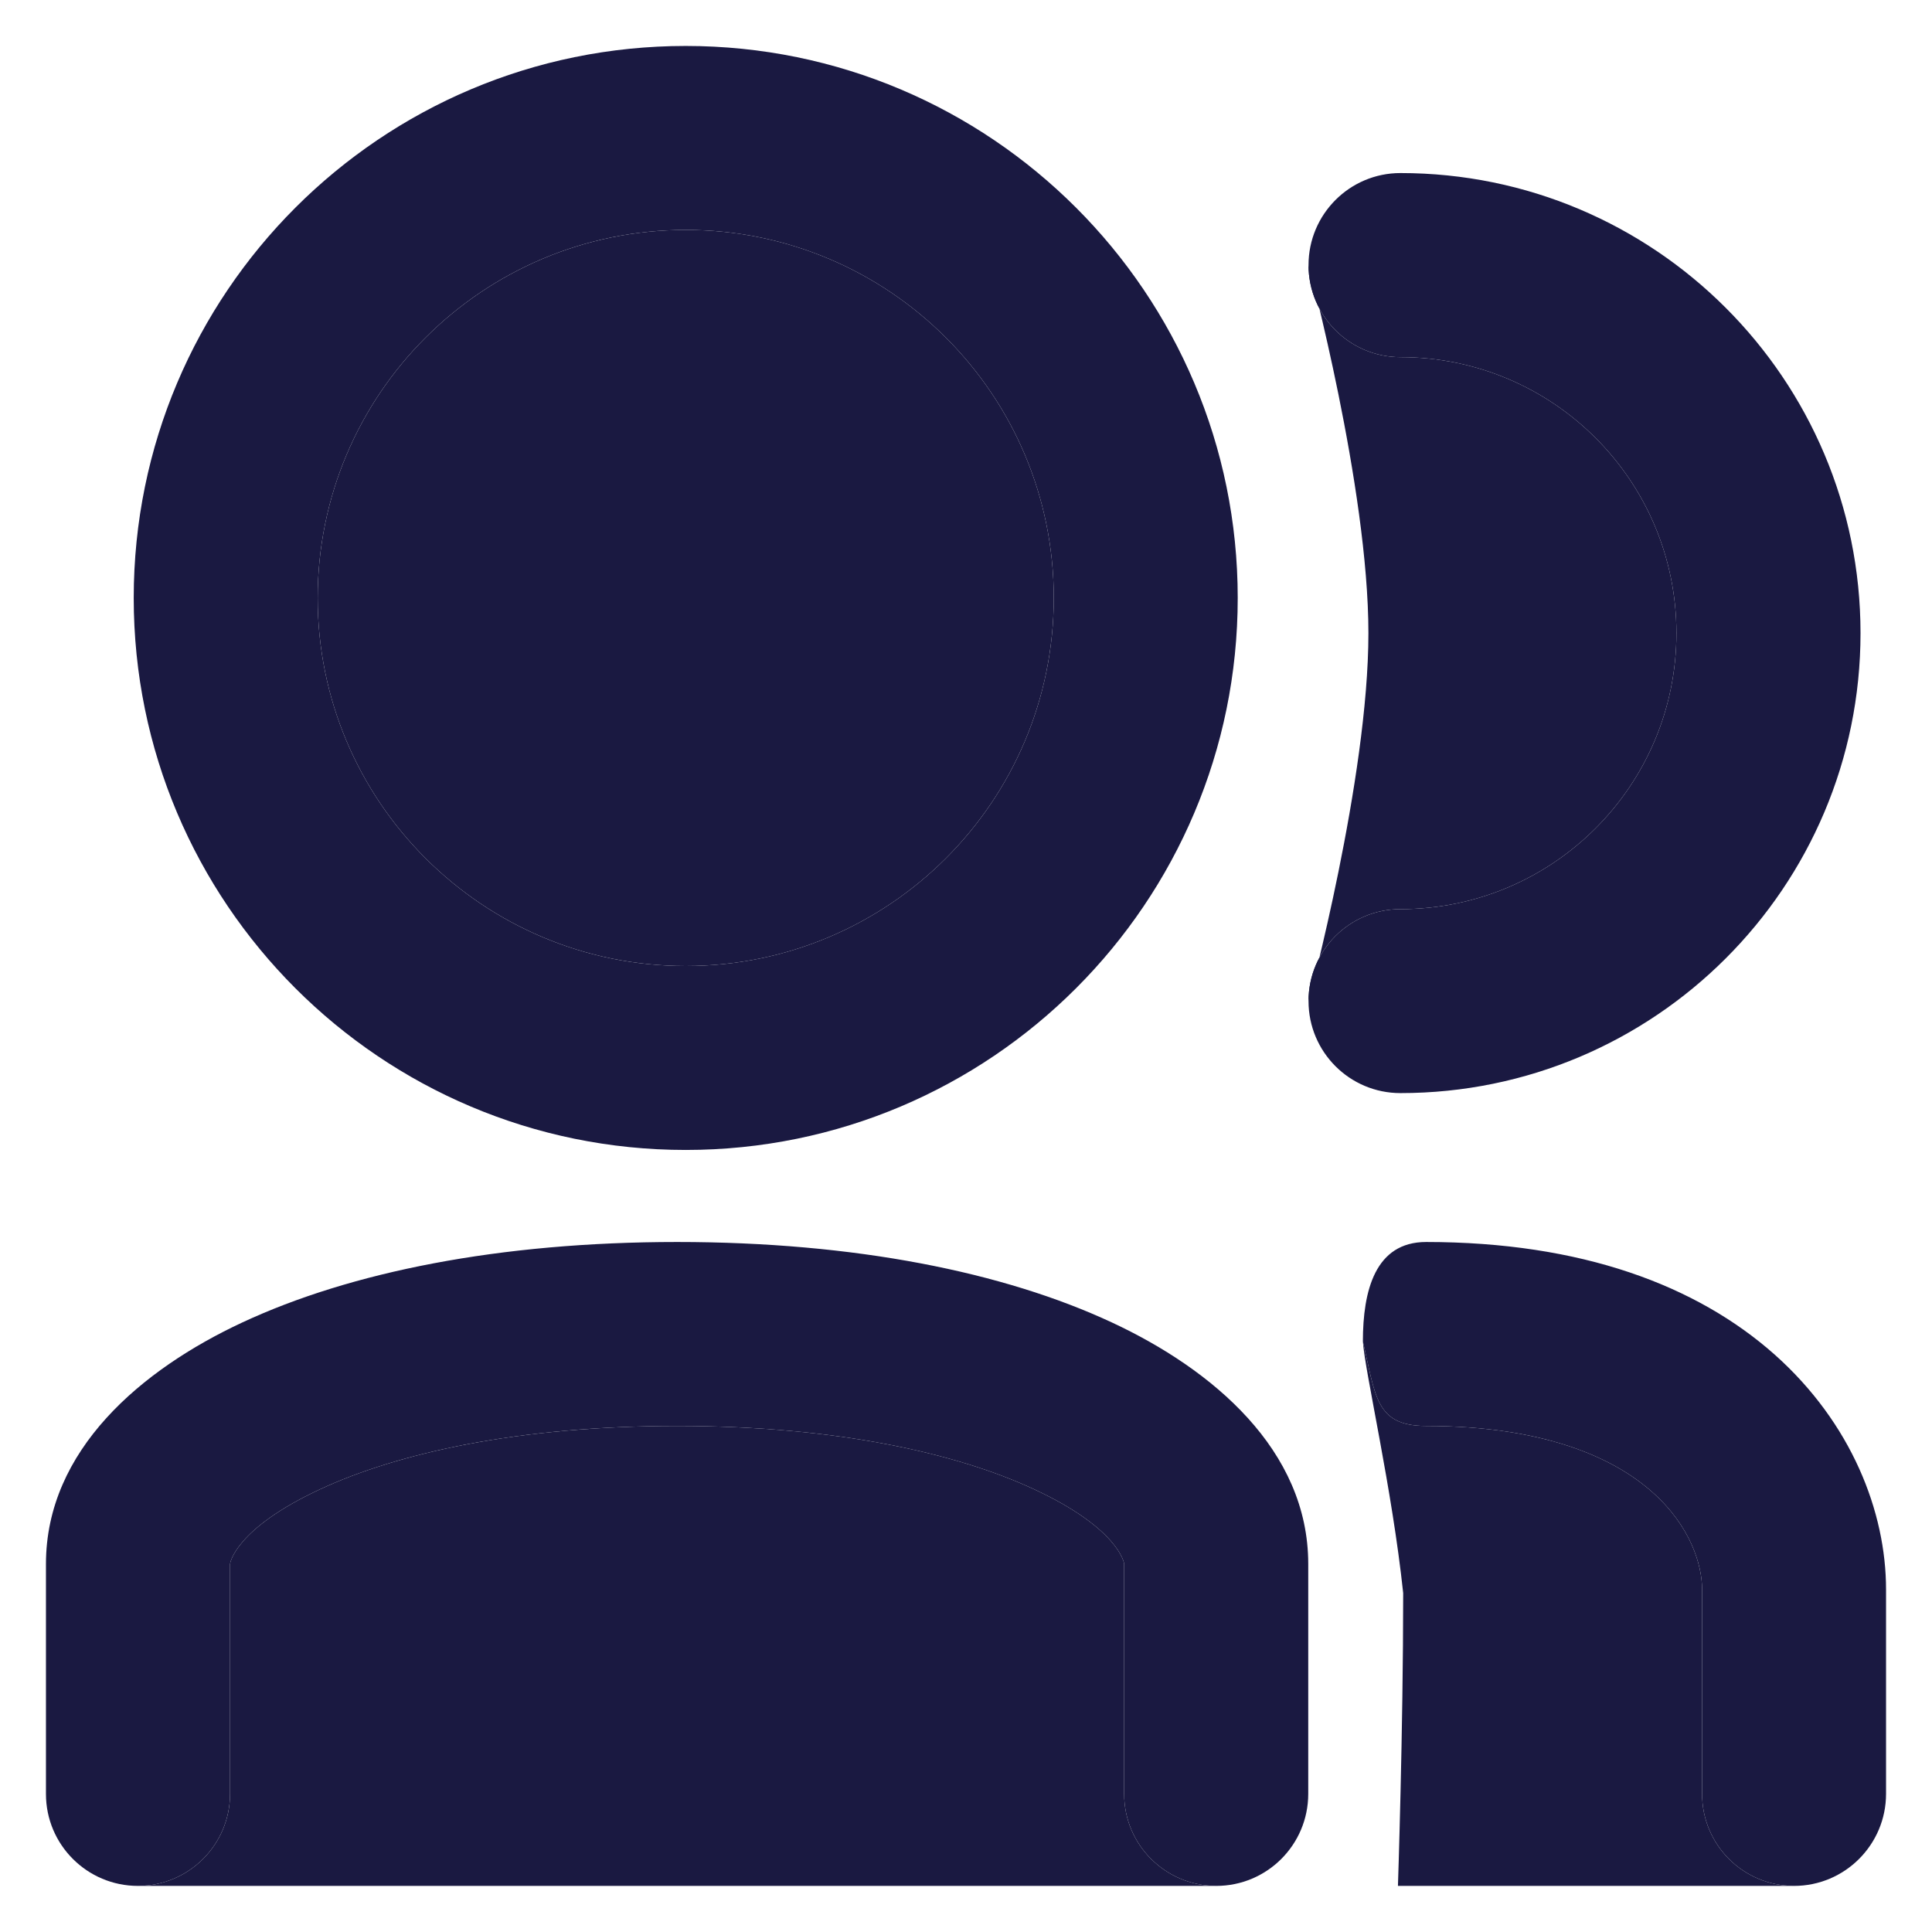 <svg width="14" height="14" viewBox="0 0 14 14" fill="none" xmlns="http://www.w3.org/2000/svg">
<path fill-rule="evenodd" clip-rule="evenodd" d="M8.969 4.333C8.969 6.542 7.178 8.333 4.969 8.333C2.76 8.333 0.969 6.542 0.969 4.333C0.969 2.124 2.76 0.333 4.969 0.333C7.178 0.333 8.969 2.124 8.969 4.333ZM4.969 7C6.442 7 7.636 5.806 7.636 4.333C7.636 2.86 6.442 1.666 4.969 1.666C3.496 1.666 2.302 2.86 2.302 4.333C2.302 5.806 3.496 7 4.969 7ZM2.319 10.792C1.706 11.077 1.667 11.326 1.667 11.333V11.338V11.343V11.348V11.352V11.357V11.362V11.367V11.372V11.377V11.382V11.387V11.392V11.396V11.401V11.406V11.411V11.416V11.421V11.426V11.431V11.435V11.44V11.445V11.45V11.455V11.46V11.465V11.47V11.475V11.479V11.484V11.489V11.494V11.499V11.504V11.508V11.513V11.518V11.523V11.528V11.533V11.538V11.543V11.547V11.552V11.557V11.562V11.567V11.572V11.576V11.581V11.586V11.591V11.596V11.601V11.605V11.61V11.615V11.62V11.625V11.63V11.634V11.639V11.644V11.649V11.653V11.658V11.663V11.668V11.673V11.678V11.682V11.687V11.692V11.697V11.701V11.706V11.711V11.716V11.72V11.725V11.73V11.735V11.739V11.744V11.749V11.754V11.758V11.763V11.768V11.773V11.777V11.782V11.787V11.792V11.796V11.801V11.806V11.81V11.815V11.82V11.825V11.829V11.834V11.838V11.843V11.848V11.852V11.857V11.862V11.867V11.871V11.876V11.88V11.885V11.89V11.894V11.899V11.904V11.908V11.913V11.917V11.922V11.927V11.931V11.936V11.94V11.945V11.95V11.954V11.959V11.963V11.968V11.972V11.977V11.982V11.986V11.991V11.995V12V12.004V12.009V12.013V12.018V12.022V12.027V12.031V12.036V12.04V12.044V12.049V12.053V12.058V12.062V12.067V12.071V12.076V12.08V12.084V12.089V12.093V12.098V12.102V12.106V12.111V12.115V12.12V12.124V12.128V12.133V12.137V12.141V12.146V12.15V12.154V12.159V12.163V12.167V12.171V12.176V12.18V12.184V12.188V12.193V12.197V12.201V12.206V12.21V12.214V12.218V12.222V12.227V12.231V12.235V12.239V12.243V12.248V12.252V12.256V12.26V12.264V12.268V12.272V12.276V12.28V12.285V12.289V12.293V12.297V12.301V12.305V12.309V12.313V12.317V12.321V12.325V12.329V12.333V12.337V12.341V12.345V12.349V12.353V12.357V12.361V12.365V12.369V12.373V12.377V12.38V12.384V12.388V12.392V12.396V12.4V12.404V12.408V12.411V12.415V12.419V12.423V12.427V12.43V12.434V12.438V12.442V12.445V12.449V12.453V12.457V12.46V12.464V12.468V12.472V12.475V12.479V12.482V12.486V12.49V12.493V12.497V12.501V12.504V12.508V12.511V12.515V12.518V12.522V12.526V12.529V12.533V12.536V12.54V12.543V12.547V12.55V12.554V12.557V12.56V12.564V12.567V12.571V12.574V12.578V12.581V12.584V12.588V12.591V12.594V12.598V12.601V12.604V12.607V12.611V12.614V12.617V12.62V12.624V12.627V12.63V12.633V12.637V12.64V12.643V12.646V12.649V12.652V12.655V12.659V12.662V12.665V12.668V12.671V12.674V12.677V12.68V12.683V12.686V12.689V12.692V12.695V12.698V12.701V12.704V12.707V12.71V12.713V12.716V12.718V12.721V12.724V12.727V12.73V12.732V12.735V12.738V12.741V12.744V12.746V12.749V12.752V12.755V12.757V12.76V12.763V12.765V12.768V12.771V12.773V12.776V12.778V12.781V12.784V12.786V12.789V12.791V12.794V12.796V12.799V12.801V12.804V12.806V12.809V12.811V12.813V12.816V12.818V12.82V12.823V12.825V12.828V12.83V12.832V12.834V12.837V12.839V12.841V12.843V12.846V12.848V12.85V12.852V12.854V12.856V12.859V12.861V12.863V12.865V12.867V12.869V12.871V12.873V12.875V12.877V12.879V12.881V12.883V12.885V12.887V12.889V12.891V12.893V12.894V12.896V12.898V12.9V12.902V12.903V12.905V12.907V12.909V12.911V12.912V12.914V12.916V12.917V12.919V12.921V12.922V12.924V12.925V12.927V12.928V12.93V12.932V12.933V12.935V12.936V12.938V12.939V12.94V12.942V12.943V12.945V12.946V12.947V12.949V12.95V12.951V12.953V12.954V12.955V12.956V12.957V12.959V12.96V12.961V12.962V12.963V12.964V12.966V12.967V12.968V12.969V12.97V12.971V12.972V12.973V12.974V12.975V12.976V12.977V12.977V12.978V12.979V12.98V12.981V12.982V12.982V12.983V12.984V12.985V12.986V12.986V12.987V12.988V12.989V12.99V12.991V12.992V12.993V12.994V12.995V12.996V12.997V12.998V12.998V12.999C1.667 13.367 1.368 13.666 1 13.666C0.632 13.666 0.333 13.368 0.333 13V12.999V12.998V12.997V12.996V12.995V12.995V12.994V12.993V12.992V12.991V12.989V12.988V12.987V12.986V12.986V12.985V12.984V12.983V12.982V12.982V12.981V12.98V12.979V12.978V12.977V12.977V12.976V12.975V12.974V12.973V12.972V12.971V12.97V12.969V12.968V12.967V12.966V12.964V12.963V12.962V12.961V12.96V12.959V12.957V12.956V12.955V12.954V12.953V12.951V12.95V12.949V12.947V12.946V12.945V12.943V12.942V12.94V12.939V12.938V12.936V12.935V12.933V12.932V12.93V12.928V12.927V12.925V12.924V12.922V12.921V12.919V12.917V12.916V12.914V12.912V12.911V12.909V12.907V12.905V12.903V12.902V12.9V12.898V12.896V12.894V12.893V12.891V12.889V12.887V12.885V12.883V12.881V12.879V12.877V12.875V12.873V12.871V12.869V12.867V12.865V12.863V12.861V12.859V12.856V12.854V12.852V12.85V12.848V12.846V12.843V12.841V12.839V12.837V12.834V12.832V12.83V12.828V12.825V12.823V12.82V12.818V12.816V12.813V12.811V12.809V12.806V12.804V12.801V12.799V12.796V12.794V12.791V12.789V12.786V12.784V12.781V12.778V12.776V12.773V12.771V12.768V12.765V12.763V12.76V12.757V12.755V12.752V12.749V12.746V12.744V12.741V12.738V12.735V12.732V12.73V12.727V12.724V12.721V12.718V12.716V12.713V12.71V12.707V12.704V12.701V12.698V12.695V12.692V12.689V12.686V12.683V12.68V12.677V12.674V12.671V12.668V12.665V12.662V12.659V12.655V12.652V12.649V12.646V12.643V12.64V12.637V12.633V12.63V12.627V12.624V12.62V12.617V12.614V12.611V12.607V12.604V12.601V12.598V12.594V12.591V12.588V12.584V12.581V12.578V12.574V12.571V12.567V12.564V12.56V12.557V12.554V12.55V12.547V12.543V12.54V12.536V12.533V12.529V12.526V12.522V12.518V12.515V12.511V12.508V12.504V12.501V12.497V12.493V12.49V12.486V12.482V12.479V12.475V12.472V12.468V12.464V12.46V12.457V12.453V12.449V12.445V12.442V12.438V12.434V12.43V12.427V12.423V12.419V12.415V12.411V12.408V12.404V12.4V12.396V12.392V12.388V12.384V12.38V12.377V12.373V12.369V12.365V12.361V12.357V12.353V12.349V12.345V12.341V12.337V12.333V12.329V12.325V12.321V12.317V12.313V12.309V12.305V12.301V12.297V12.293V12.289V12.285V12.28V12.276V12.272V12.268V12.264V12.26V12.256V12.252V12.248V12.243V12.239V12.235V12.231V12.227V12.222V12.218V12.214V12.21V12.206V12.201V12.197V12.193V12.188V12.184V12.18V12.176V12.171V12.167V12.163V12.159V12.154V12.15V12.146V12.141V12.137V12.133V12.128V12.124V12.12V12.115V12.111V12.106V12.102V12.098V12.093V12.089V12.084V12.08V12.076V12.071V12.067V12.062V12.058V12.053V12.049V12.044V12.04V12.036V12.031V12.027V12.022V12.018V12.013V12.009V12.004V12V11.995V11.991V11.986V11.982V11.977V11.972V11.968V11.963V11.959V11.954V11.95V11.945V11.94V11.936V11.931V11.927V11.922V11.917V11.913V11.908V11.904V11.899V11.894V11.89V11.885V11.88V11.876V11.871V11.867V11.862V11.857V11.852V11.848V11.843V11.838V11.834V11.829V11.825V11.82V11.815V11.81V11.806V11.801V11.796V11.792V11.787V11.782V11.777V11.773V11.768V11.763V11.758V11.754V11.749V11.744V11.739V11.735V11.73V11.725V11.72V11.716V11.711V11.706V11.701V11.697V11.692V11.687V11.682V11.678V11.673V11.668V11.663V11.658V11.653V11.649V11.644V11.639V11.634V11.63V11.625V11.62V11.615V11.61V11.605V11.601V11.596V11.591V11.586V11.581V11.576V11.572V11.567V11.562V11.557V11.552V11.547V11.543V11.538V11.533V11.528V11.523V11.518V11.513V11.508V11.504V11.499V11.494V11.489V11.484V11.479V11.475V11.47V11.465V11.46V11.455V11.45V11.445V11.44V11.435V11.431V11.426V11.421V11.416V11.411V11.406V11.401V11.396V11.392V11.387V11.382V11.377V11.372V11.367V11.362V11.357V11.352V11.348V11.343V11.338V11.333C0.333 10.507 1.026 9.923 1.756 9.583C2.539 9.218 3.618 9 4.907 9C6.195 9 7.274 9.218 8.057 9.583C8.787 9.923 9.48 10.507 9.48 11.333L9.48 12.635V12.915V12.979V12.995V12.998V12.999C9.48 13.368 9.181 13.666 8.813 13.666C8.445 13.666 8.146 13.368 8.146 13V12.998V12.995V12.979V12.915V12.635L8.146 11.333C8.146 11.326 8.107 11.077 7.494 10.792C6.934 10.531 6.06 10.333 4.907 10.333C3.753 10.333 2.879 10.531 2.319 10.792ZM9.482 1.921C9.482 1.553 9.78 1.254 10.148 1.254C11.989 1.254 13.482 2.747 13.482 4.588C13.482 6.429 11.989 7.921 10.148 7.921C9.78 7.921 9.482 7.623 9.482 7.254C9.482 6.886 9.78 6.588 10.148 6.588C11.253 6.588 12.148 5.692 12.148 4.588C12.148 3.483 11.253 2.588 10.148 2.588C9.78 2.588 9.482 2.289 9.482 1.921ZM9.876 9.721C9.876 9.353 9.965 9 10.334 9C11.459 9 12.295 9.314 12.86 9.816C13.418 10.313 13.667 10.957 13.667 11.518V11.525V11.531V11.538V11.544V11.55V11.557V11.563V11.57V11.576V11.582V11.589V11.595V11.601V11.608V11.614V11.62V11.626V11.633V11.639V11.645V11.651V11.657V11.664V11.67V11.676V11.682V11.688V11.694V11.7V11.706V11.712V11.718V11.724V11.73V11.736V11.742V11.748V11.754V11.759V11.765V11.771V11.777V11.783V11.789V11.794V11.8V11.806V11.812V11.817V11.823V11.829V11.834V11.84V11.845V11.851V11.857V11.862V11.868V11.873V11.879V11.884V11.89V11.895V11.901V11.906V11.912V11.917V11.923V11.928V11.933V11.939V11.944V11.949V11.955V11.96V11.965V11.97V11.976V11.981V11.986V11.991V11.997V12.002V12.007V12.012V12.017V12.022V12.027V12.032V12.037V12.043V12.047V12.053V12.058V12.062V12.068V12.072V12.077V12.082V12.087V12.092V12.097V12.102V12.107V12.111V12.116V12.121V12.126V12.131V12.135V12.14V12.145V12.15V12.154V12.159V12.164V12.168V12.173V12.178V12.182V12.187V12.191V12.196V12.2V12.205V12.209V12.214V12.218V12.223V12.227V12.232V12.236V12.241V12.245V12.249V12.254V12.258V12.262V12.267V12.271V12.275V12.28V12.284V12.288V12.292V12.297V12.301V12.305V12.309V12.313V12.318V12.322V12.326V12.33V12.334V12.338V12.342V12.346V12.35V12.354V12.358V12.362V12.366V12.37V12.374V12.378V12.382V12.386V12.39V12.393V12.397V12.401V12.405V12.409V12.413V12.416V12.42V12.424V12.428V12.431V12.435V12.439V12.443V12.446V12.45V12.454V12.457V12.461V12.464V12.468V12.472V12.475V12.479V12.482V12.486V12.489V12.493V12.496V12.5V12.503V12.507V12.51V12.514V12.517V12.52V12.524V12.527V12.53V12.534V12.537V12.54V12.544V12.547V12.55V12.553V12.557V12.56V12.563V12.566V12.57V12.573V12.576V12.579V12.582V12.585V12.588V12.591V12.595V12.598V12.601V12.604V12.607V12.61V12.613V12.616V12.619V12.622V12.625V12.628V12.631V12.633V12.636V12.639V12.642V12.645V12.648V12.651V12.653V12.656V12.659V12.662V12.665V12.667V12.67V12.673V12.676V12.678V12.681V12.684V12.686V12.689V12.692V12.694V12.697V12.7V12.702V12.705V12.707V12.71V12.712V12.715V12.717V12.72V12.722V12.725V12.727V12.73V12.732V12.735V12.737V12.739V12.742V12.744V12.747V12.749V12.751V12.754V12.756V12.758V12.761V12.763V12.765V12.767V12.77V12.772V12.774V12.776V12.778V12.781V12.783V12.785V12.787V12.789V12.791V12.794V12.796V12.798V12.8V12.802V12.804V12.806V12.808V12.81V12.812V12.814V12.816V12.818V12.82V12.822V12.824V12.826V12.828V12.83V12.832V12.833V12.835V12.837V12.839V12.841V12.843V12.845V12.846V12.848V12.85V12.852V12.853V12.855V12.857V12.858V12.86V12.862V12.864V12.865V12.867V12.869V12.87V12.872V12.873V12.875V12.877V12.878V12.88V12.881V12.883V12.884V12.886V12.888V12.889V12.891V12.892V12.893V12.895V12.896V12.898V12.899V12.901V12.902V12.903V12.905V12.906V12.908V12.909V12.91V12.912V12.913V12.914V12.916V12.917V12.918V12.919V12.921V12.922V12.923V12.924V12.926V12.927V12.928V12.929V12.93V12.932V12.933V12.934V12.935V12.936V12.937V12.938V12.939V12.941V12.942V12.943V12.944V12.945V12.946V12.947V12.948V12.949V12.95V12.951V12.952V12.953V12.954V12.954V12.956V12.956V12.957V12.958V12.959V12.96V12.961V12.962V12.963V12.963V12.964V12.965V12.966V12.967V12.967V12.968V12.969V12.97V12.97V12.971V12.972V12.973V12.973V12.974V12.975V12.975V12.976V12.977V12.979V12.98V12.981V12.982V12.983V12.984V12.985V12.986V12.987V12.988V12.989V12.99V12.991V12.992V12.992V12.993V12.994V12.995V12.995V12.996V12.997V12.998V12.999V12.999C13.667 13.367 13.368 13.666 13 13.666C12.632 13.666 12.334 13.368 12.334 13V12.999V12.998V12.998V12.997V12.996V12.995V12.994V12.993V12.993V12.992V12.991V12.99V12.99V12.989V12.988V12.987V12.986V12.985V12.984V12.983V12.982V12.98V12.979V12.978V12.977V12.975V12.975V12.974V12.973V12.973V12.972V12.971V12.97V12.97V12.969V12.968V12.967V12.967V12.966V12.965V12.964V12.963V12.963V12.962V12.961V12.96V12.959V12.958V12.957V12.956V12.956V12.954V12.954V12.953V12.952V12.951V12.95V12.949V12.948V12.947V12.946V12.945V12.944V12.943V12.942V12.941V12.939V12.938V12.937V12.936V12.935V12.934V12.933V12.932V12.93V12.929V12.928V12.927V12.926V12.924V12.923V12.922V12.921V12.919V12.918V12.917V12.916V12.914V12.913V12.912V12.91V12.909V12.908V12.906V12.905V12.903V12.902V12.901V12.899V12.898V12.896V12.895V12.893V12.892V12.891V12.889V12.888V12.886V12.884V12.883V12.881V12.88V12.878V12.877V12.875V12.873V12.872V12.87V12.869V12.867V12.865V12.864V12.862V12.86V12.858V12.857V12.855V12.853V12.852V12.85V12.848V12.846V12.845V12.843V12.841V12.839V12.837V12.835V12.833V12.832V12.83V12.828V12.826V12.824V12.822V12.82V12.818V12.816V12.814V12.812V12.81V12.808V12.806V12.804V12.802V12.8V12.798V12.796V12.794V12.791V12.789V12.787V12.785V12.783V12.781V12.778V12.776V12.774V12.772V12.77V12.767V12.765V12.763V12.761V12.758V12.756V12.754V12.751V12.749V12.747V12.744V12.742V12.739V12.737V12.735V12.732V12.73V12.727V12.725V12.722V12.72V12.717V12.715V12.712V12.71V12.707V12.705V12.702V12.7V12.697V12.694V12.692V12.689V12.686V12.684V12.681V12.678V12.676V12.673V12.67V12.667V12.665V12.662V12.659V12.656V12.653V12.651V12.648V12.645V12.642V12.639V12.636V12.633V12.631V12.628V12.625V12.622V12.619V12.616V12.613V12.61V12.607V12.604V12.601V12.598V12.595V12.591V12.588V12.585V12.582V12.579V12.576V12.573V12.57V12.566V12.563V12.56V12.557V12.553V12.55V12.547V12.544V12.54V12.537V12.534V12.53V12.527V12.524V12.52V12.517V12.514V12.51V12.507V12.503V12.5V12.496V12.493V12.489V12.486V12.482V12.479V12.475V12.472V12.468V12.464V12.461V12.457V12.454V12.45V12.446V12.443V12.439V12.435V12.431V12.428V12.424V12.42V12.416V12.413V12.409V12.405V12.401V12.397V12.393V12.39V12.386V12.382V12.378V12.374V12.37V12.366V12.362V12.358V12.354V12.35V12.346V12.342V12.338V12.334V12.33V12.326V12.322V12.318V12.313V12.309V12.305V12.301V12.297V12.292V12.288V12.284V12.28V12.275V12.271V12.267V12.262V12.258V12.254V12.249V12.245V12.241V12.236V12.232V12.227V12.223V12.218V12.214V12.209V12.205V12.2V12.196V12.191V12.187V12.182V12.178V12.173V12.168V12.164V12.159V12.154V12.15V12.145V12.14V12.135V12.131V12.126V12.121V12.116V12.111V12.107V12.102V12.097V12.092V12.087V12.082V12.077V12.072V12.068V12.062V12.058V12.053V12.047V12.043V12.037V12.032V12.027V12.022V12.017V12.012V12.007V12.002V11.997V11.991V11.986V11.981V11.976V11.97V11.965V11.96V11.955V11.949V11.944V11.939V11.933V11.928V11.923V11.917V11.912V11.906V11.901V11.895V11.89V11.884V11.879V11.873V11.868V11.862V11.857V11.851V11.845V11.84V11.834V11.829V11.823V11.817V11.812V11.806V11.8V11.794V11.789V11.783V11.777V11.771V11.765V11.759V11.754V11.748V11.742V11.736V11.73V11.724V11.718V11.712V11.706V11.7V11.694V11.688V11.682V11.676V11.67V11.664V11.657V11.651V11.645V11.639V11.633V11.626V11.62V11.614V11.608V11.601V11.595V11.589V11.582V11.576V11.57V11.563V11.557V11.55V11.544V11.538V11.531V11.525V11.518C12.334 11.339 12.249 11.057 11.974 10.813C11.706 10.574 11.209 10.333 10.334 10.333C9.965 10.333 9.969 10.114 9.876 9.721Z" fill="#1A1941"/>
<path d="M7.636 4.333C7.636 5.806 6.442 7 4.969 7C3.496 7 2.302 5.806 2.302 4.333C2.302 2.86 3.496 1.666 4.969 1.666C6.442 1.666 7.636 2.86 7.636 4.333Z" fill="#1A1941"/>
<path d="M2.319 10.792C1.706 11.077 1.667 11.326 1.667 11.333V11.338V11.343V11.348V11.352V11.357V11.362V11.367V11.372V11.377V11.382V11.387V11.392V11.396V11.401V11.406V11.411V11.416V11.421V11.426V11.431V11.435V11.44V11.445V11.45V11.455V11.46V11.465V11.47V11.475V11.479V11.484V11.489V11.494V11.499V11.504V11.508V11.513V11.518V11.523V11.528V11.533V11.538V11.543V11.547V11.552V11.557V11.562V11.567V11.572V11.576V11.581V11.586V11.591V11.596V11.601V11.605V11.61V11.615V11.62V11.625V11.63V11.634V11.639V11.644V11.649V11.653V11.658V11.663V11.668V11.673V11.678V11.682V11.687V11.692V11.697V11.701V11.706V11.711V11.716V11.72V11.725V11.73V11.735V11.739V11.744V11.749V11.754V11.758V11.763V11.768V11.773V11.777V11.782V11.787V11.792V11.796V11.801V11.806V11.81V11.815V11.82V11.825V11.829V11.834V11.838V11.843V11.848V11.852V11.857V11.862V11.867V11.871V11.876V11.88V11.885V11.89V11.894V11.899V11.904V11.908V11.913V11.917V11.922V11.927V11.931V11.936V11.94V11.945V11.95V11.954V11.959V11.963V11.968V11.972V11.977V11.982V11.986V11.991V11.995V12V12.004V12.009V12.013V12.018V12.022V12.027V12.031V12.036V12.04V12.044V12.049V12.053V12.058V12.062V12.067V12.071V12.076V12.08V12.084V12.089V12.093V12.098V12.102V12.106V12.111V12.115V12.12V12.124V12.128V12.133V12.137V12.141V12.146V12.15V12.154V12.159V12.163V12.167V12.171V12.176V12.18V12.184V12.188V12.193V12.197V12.201V12.206V12.21V12.214V12.218V12.222V12.227V12.231V12.235V12.239V12.243V12.248V12.252V12.256V12.26V12.264V12.268V12.272V12.276V12.28V12.285V12.289V12.293V12.297V12.301V12.305V12.309V12.313V12.317V12.321V12.325V12.329V12.333V12.337V12.341V12.345V12.349V12.353V12.357V12.361V12.365V12.369V12.373V12.377V12.38V12.384V12.388V12.392V12.396V12.4V12.404V12.408V12.411V12.415V12.419V12.423V12.427V12.43V12.434V12.438V12.442V12.445V12.449V12.453V12.457V12.46V12.464V12.468V12.472V12.475V12.479V12.482V12.486V12.49V12.493V12.497V12.501V12.504V12.508V12.511V12.515V12.518V12.522V12.526V12.529V12.533V12.536V12.54V12.543V12.547V12.55V12.554V12.557V12.56V12.564V12.567V12.571V12.574V12.578V12.581V12.584V12.588V12.591V12.594V12.598V12.601V12.604V12.607V12.611V12.614V12.617V12.62V12.624V12.627V12.63V12.633V12.637V12.64V12.643V12.646V12.649V12.652V12.655V12.659V12.662V12.665V12.668V12.671V12.674V12.677V12.68V12.683V12.686V12.689V12.692V12.695V12.698V12.701V12.704V12.707V12.71V12.713V12.716V12.718V12.721V12.724V12.727V12.73V12.732V12.735V12.738V12.741V12.744V12.746V12.749V12.752V12.755V12.757V12.76V12.763V12.765V12.768V12.771V12.773V12.776V12.778V12.781V12.784V12.786V12.789V12.791V12.794V12.796V12.799V12.801V12.804V12.806V12.809V12.811V12.813V12.816V12.818V12.82V12.823V12.825V12.828V12.83V12.832V12.834V12.837V12.839V12.841V12.843V12.846V12.848V12.85V12.852V12.854V12.856V12.859V12.861V12.863V12.865V12.867V12.869V12.871V12.873V12.875V12.877V12.879V12.881V12.883V12.885V12.887V12.889V12.891V12.893V12.894V12.896V12.898V12.9V12.902V12.903V12.905V12.907V12.909V12.911V12.912V12.914V12.916V12.917V12.919V12.921V12.922V12.924V12.925V12.927V12.928V12.93V12.932V12.933V12.935V12.936V12.938V12.939V12.94V12.942V12.943V12.945V12.946V12.947V12.949V12.95V12.951V12.953V12.954V12.955V12.956V12.957V12.959V12.96V12.961V12.962V12.963V12.964V12.966V12.967V12.968V12.969V12.97V12.971V12.972V12.973V12.974V12.975V12.976V12.977V12.977V12.978V12.979V12.98V12.981V12.982V12.982V12.983V12.984V12.985V12.986V12.986V12.987V12.988V12.989V12.99V12.991V12.992V12.993V12.994V12.995V12.996V12.997V12.998V12.998V12.999C1.667 13.367 1.368 13.666 1 13.666H8.813C8.445 13.666 8.146 13.368 8.146 13V12.998V12.995V12.979V12.915V12.635L8.146 11.333C8.146 11.326 8.107 11.077 7.494 10.792C6.934 10.531 6.06 10.333 4.907 10.333C3.753 10.333 2.879 10.531 2.319 10.792Z" fill="#1A1941"/>
<path d="M9.482 7.254C9.482 6.886 9.78 6.588 10.148 6.588C11.253 6.588 12.148 5.692 12.148 4.588C12.148 3.483 11.253 2.588 10.148 2.588C9.78 2.588 9.482 2.289 9.482 1.921C9.482 1.921 9.916 3.533 9.916 4.588C9.916 5.643 9.482 7.254 9.482 7.254Z" fill="#1A1941"/>
<path d="M13 13.666C12.632 13.666 12.334 13.368 12.334 13V12.999V12.998V12.998V12.997V12.996V12.995V12.994V12.993V12.993V12.992V12.991V12.99V12.99V12.989V12.988V12.987V12.986V12.985V12.984V12.983V12.982V12.98V12.979V12.978V12.977V12.975V12.975V12.974V12.973V12.973V12.972V12.971V12.97V12.97V12.969V12.968V12.967V12.967V12.966V12.965V12.964V12.963V12.963V12.962V12.961V12.96V12.959V12.958V12.957V12.956V12.956V12.954V12.954V12.953V12.952V12.951V12.95V12.949V12.948V12.947V12.946V12.945V12.944V12.943V12.942V12.941V12.939V12.938V12.937V12.936V12.935V12.934V12.933V12.932V12.93V12.929V12.928V12.927V12.926V12.924V12.923V12.922V12.921V12.919V12.918V12.917V12.916V12.914V12.913V12.912V12.91V12.909V12.908V12.906V12.905V12.903V12.902V12.901V12.899V12.898V12.896V12.895V12.893V12.892V12.891V12.889V12.888V12.886V12.884V12.883V12.881V12.88V12.878V12.877V12.875V12.873V12.872V12.87V12.869V12.867V12.865V12.864V12.862V12.86V12.858V12.857V12.855V12.853V12.852V12.85V12.848V12.846V12.845V12.843V12.841V12.839V12.837V12.835V12.833V12.832V12.83V12.828V12.826V12.824V12.822V12.82V12.818V12.816V12.814V12.812V12.81V12.808V12.806V12.804V12.802V12.8V12.798V12.796V12.794V12.791V12.789V12.787V12.785V12.783V12.781V12.778V12.776V12.774V12.772V12.77V12.767V12.765V12.763V12.761V12.758V12.756V12.754V12.751V12.749V12.747V12.744V12.742V12.739V12.737V12.735V12.732V12.73V12.727V12.725V12.722V12.72V12.717V12.715V12.712V12.71V12.707V12.705V12.702V12.7V12.697V12.694V12.692V12.689V12.686V12.684V12.681V12.678V12.676V12.673V12.67V12.667V12.665V12.662V12.659V12.656V12.653V12.651V12.648V12.645V12.642V12.639V12.636V12.633V12.631V12.628V12.625V12.622V12.619V12.616V12.613V12.61V12.607V12.604V12.601V12.598V12.595V12.591V12.588V12.585V12.582V12.579V12.576V12.573V12.57V12.566V12.563V12.56V12.557V12.553V12.55V12.547V12.544V12.54V12.537V12.534V12.53V12.527V12.524V12.52V12.517V12.514V12.51V12.507V12.503V12.5V12.496V12.493V12.489V12.486V12.482V12.479V12.475V12.472V12.468V12.464V12.461V12.457V12.454V12.45V12.446V12.443V12.439V12.435V12.431V12.428V12.424V12.42V12.416V12.413V12.409V12.405V12.401V12.397V12.393V12.39V12.386V12.382V12.378V12.374V12.37V12.366V12.362V12.358V12.354V12.35V12.346V12.342V12.338V12.334V12.33V12.326V12.322V12.318V12.313V12.309V12.305V12.301V12.297V12.292V12.288V12.284V12.28V12.275V12.271V12.267V12.262V12.258V12.254V12.249V12.245V12.241V12.236V12.232V12.227V12.223V12.218V12.214V12.209V12.205V12.2V12.196V12.191V12.187V12.182V12.178V12.173V12.168V12.164V12.159V12.154V12.15V12.145V12.14V12.135V12.131V12.126V12.121V12.116V12.111V12.107V12.102V12.097V12.092V12.087V12.082V12.077V12.072V12.068V12.062V12.058V12.053V12.047V12.043V12.037V12.032V12.027V12.022V12.017V12.012V12.007V12.002V11.997V11.991V11.986V11.981V11.976V11.97V11.965V11.96V11.955V11.949V11.944V11.939V11.933V11.928V11.923V11.917V11.912V11.906V11.901V11.895V11.89V11.884V11.879V11.873V11.868V11.862V11.857V11.851V11.845V11.84V11.834V11.829V11.823V11.817V11.812V11.806V11.8V11.794V11.789V11.783V11.777V11.771V11.765V11.759V11.754V11.748V11.742V11.736V11.73V11.724V11.718V11.712V11.706V11.7V11.694V11.688V11.682V11.676V11.67V11.664V11.657V11.651V11.645V11.639V11.633V11.626V11.62V11.614V11.608V11.601V11.595V11.589V11.582V11.576V11.57V11.563V11.557V11.55V11.544V11.538V11.531V11.525V11.518C12.334 11.339 12.249 11.057 11.974 10.813C11.706 10.574 11.209 10.333 10.334 10.333C9.965 10.333 9.969 10.114 9.876 9.721C9.891 9.943 10.088 10.787 10.168 11.544C10.168 12.545 10.13 13.666 10.13 13.666H13Z" fill="#1A1941"/>
</svg>
